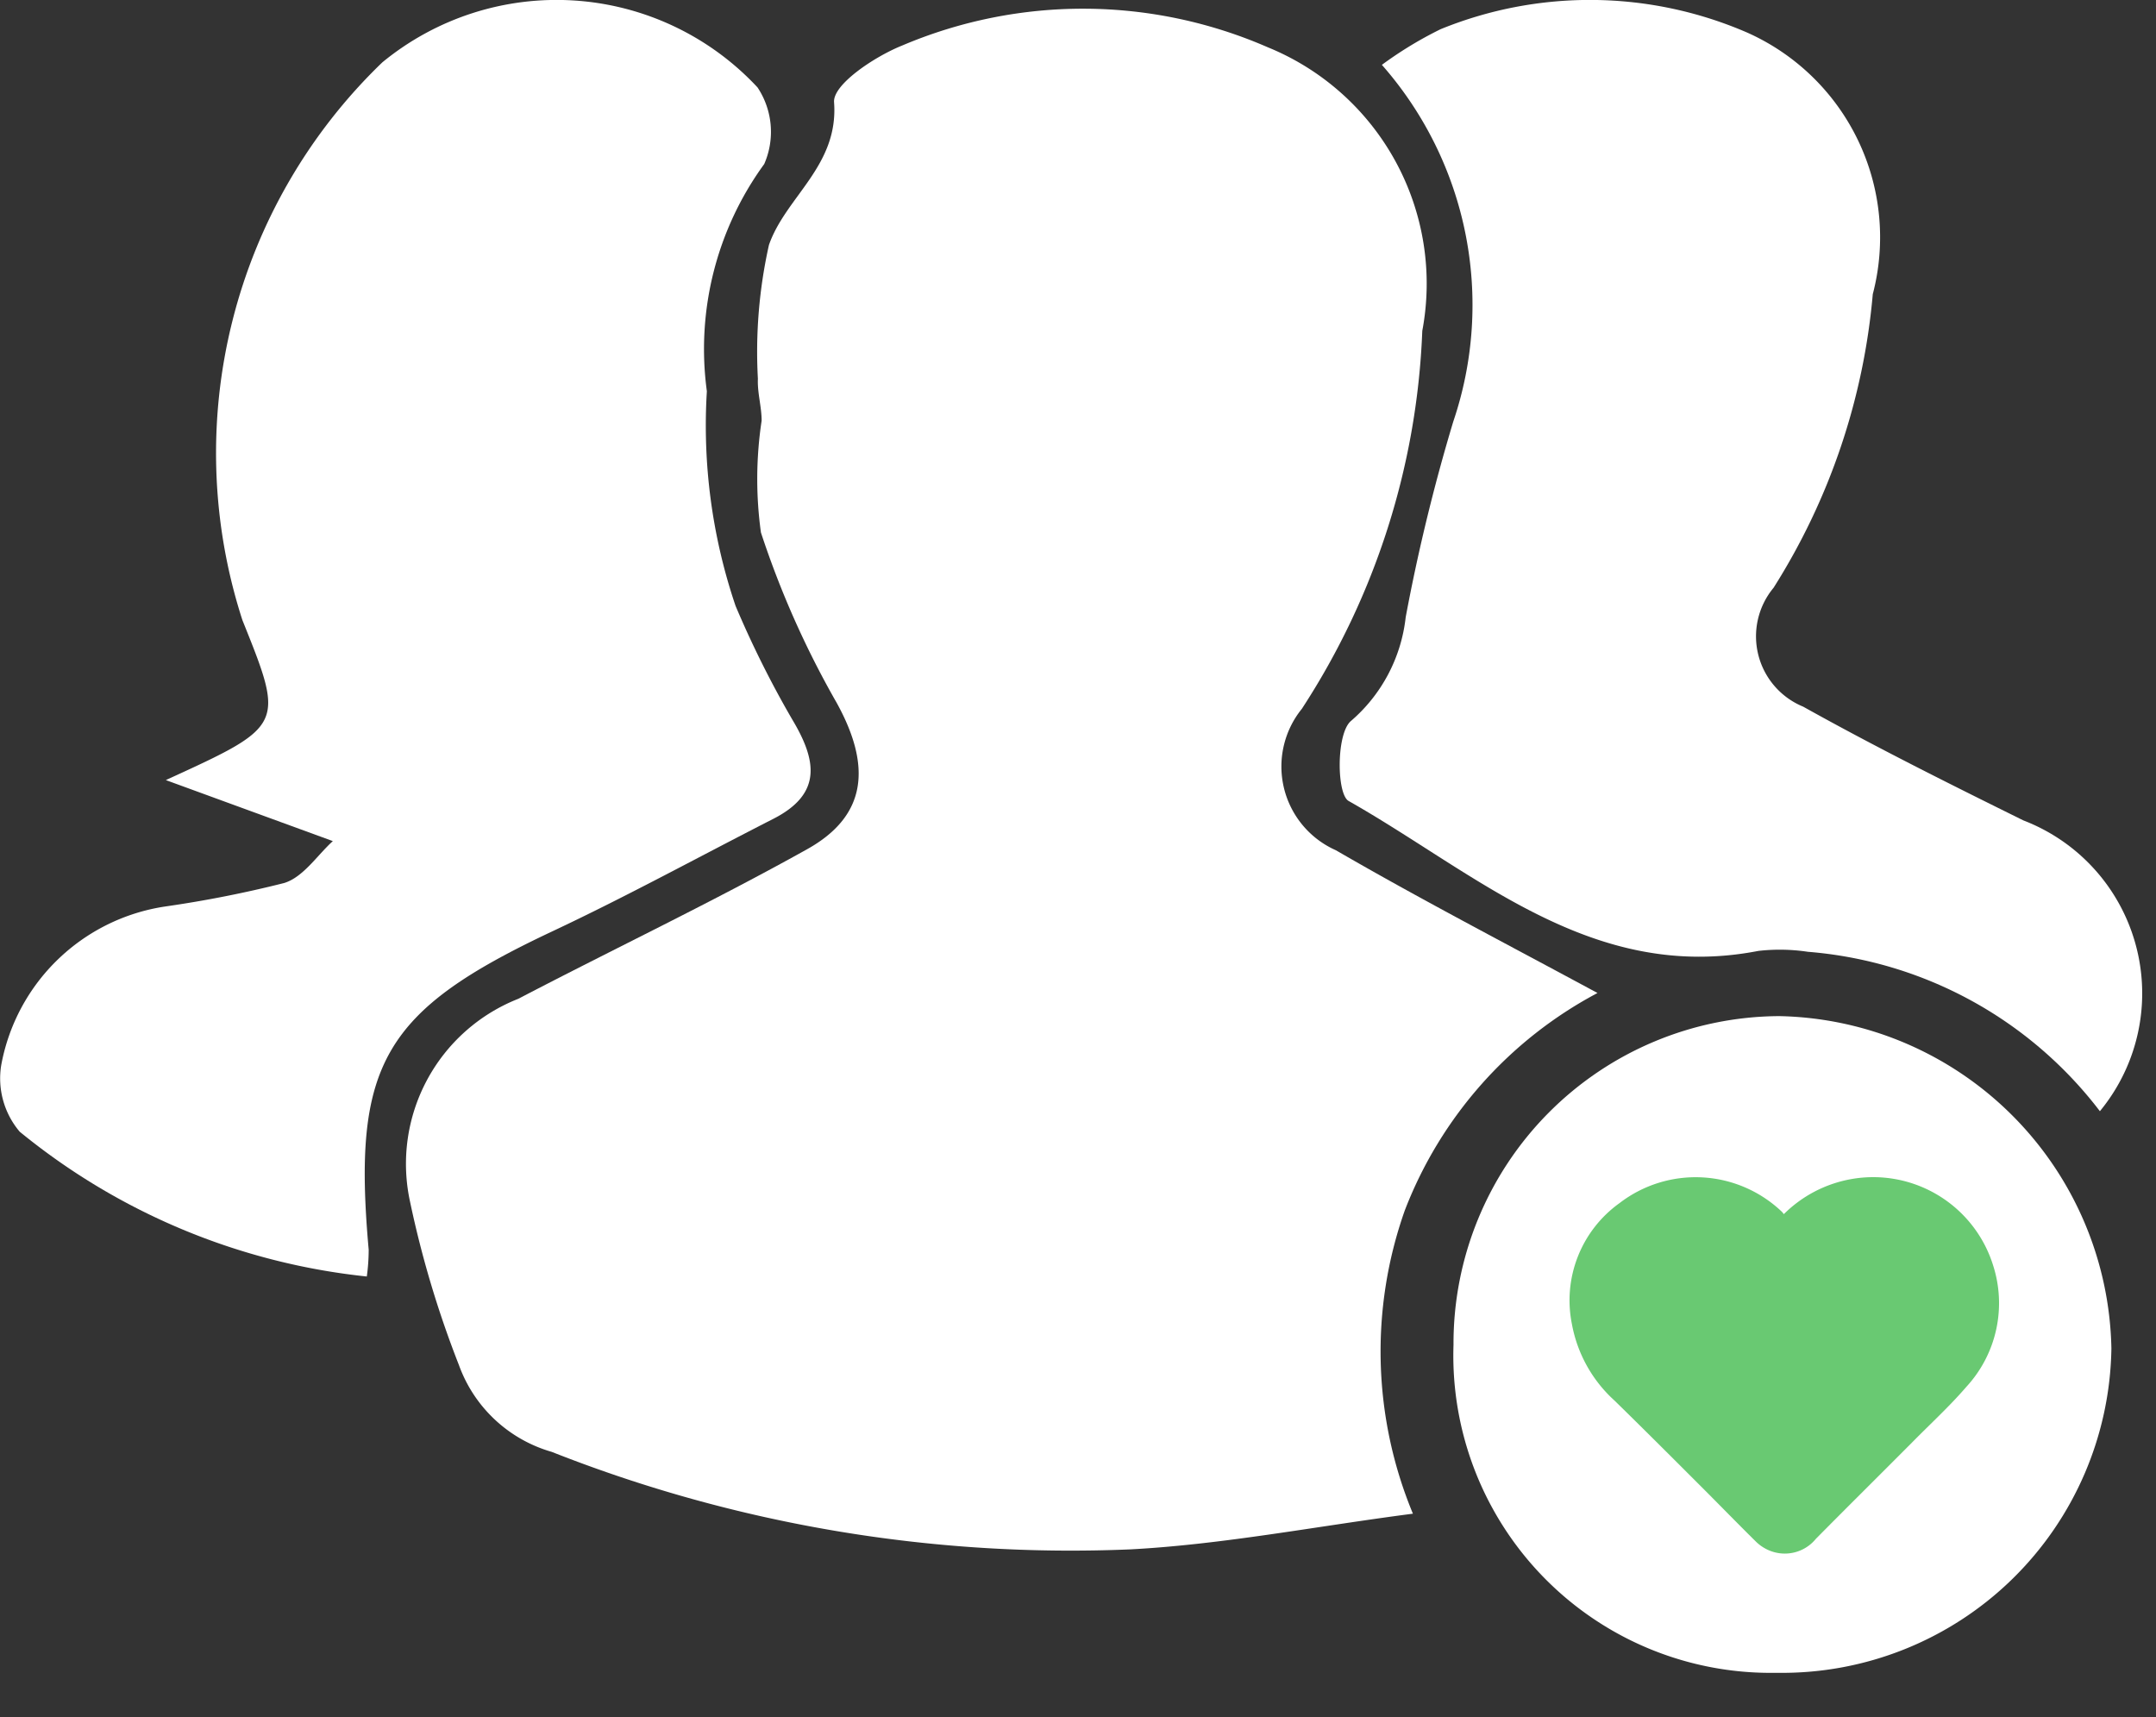 <svg xmlns="http://www.w3.org/2000/svg" width="24.169" height="19.253" viewBox="0 0 24.169 19.253">
  <rect x="0" y="0" width="24.169" height="19.253" fill="#333333" stroke="none"/>
  <g id="Group_2091" data-name="Group 2091" transform="translate(-526.403 -2698)">
    <path id="Path_9502" data-name="Path 9502" d="M1149.206,63.153c-1.1.143-2.13.345-3.167.4a15.845,15.845,0,0,1-6.487-1.093,1.565,1.565,0,0,1-1.041-.975,11.464,11.464,0,0,1-.547-1.828,1.989,1.989,0,0,1,1.213-2.276c1.078-.563,2.177-1.085,3.238-1.677.675-.376.721-.934.332-1.64a10.32,10.32,0,0,1-.85-1.911,4.379,4.379,0,0,1,.008-1.253c0-.156-.049-.314-.042-.47a5.485,5.485,0,0,1,.124-1.5c.188-.541.783-.886.73-1.6-.015-.2.457-.513.762-.635a5.18,5.18,0,0,1,4.1.019,2.861,2.861,0,0,1,1.732,3.179,8.338,8.338,0,0,1-1.35,4.237,1.027,1.027,0,0,0,.382,1.586c.94.545,1.906,1.046,2.932,1.6a4.647,4.647,0,0,0-2.16,2.437A4.742,4.742,0,0,0,1149.206,63.153Z" transform="translate(-606.964 2651.816)" fill="#fff" fill-rule="evenodd"/>
    <path id="Path_9503" data-name="Path 9503" d="M1104.854,54.983l-1.872-.684c1.334-.61,1.334-.61.858-1.794a6.08,6.08,0,0,1,1.569-6.252,3.077,3.077,0,0,1,4.206.281.9.9,0,0,1,.075.859,3.523,3.523,0,0,0-.643,2.547,6.294,6.294,0,0,0,.322,2.407,11.293,11.293,0,0,0,.633,1.269c.274.457.345.835-.211,1.118-.825.421-1.639.867-2.477,1.261-1.891.89-2.245,1.486-2.058,3.569a2.224,2.224,0,0,1-.021.3,7.351,7.351,0,0,1-3.891-1.623.924.924,0,0,1-.207-.748,2.2,2.2,0,0,1,1.839-1.777,12.916,12.916,0,0,0,1.332-.263C1104.522,55.388,1104.679,55.142,1104.854,54.983Z" transform="translate(-574.72 2652.446)" fill="#fff" fill-rule="evenodd"/>
    <path id="Path_9504" data-name="Path 9504" d="M1230.794,58.006a4.574,4.574,0,0,0-3.273-1.787,2.121,2.121,0,0,0-.555-.01c-1.866.362-3.162-.87-4.594-1.681-.133-.075-.14-.741.021-.892a1.792,1.792,0,0,0,.619-1.168,20.957,20.957,0,0,1,.533-2.192,4.073,4.073,0,0,0-.8-4,4.3,4.3,0,0,1,.659-.4,4.433,4.433,0,0,1,3.438.039,2.513,2.513,0,0,1,1.406,2.932,7.346,7.346,0,0,1-1.112,3.291.852.852,0,0,0,.332,1.333c.808.451,1.638.865,2.468,1.275A2.077,2.077,0,0,1,1230.794,58.006Z" transform="translate(-680.851 2652.451)" fill="#fff" fill-rule="evenodd"/>
    <path id="Union_1" data-name="Union 1" d="M3.609,7.362A3.557,3.557,0,0,1,0,3.685,3.67,3.67,0,0,1,3.651,0,3.8,3.8,0,0,1,7.375,3.725,3.692,3.692,0,0,1,3.637,7.362Zm.04-1.228h0Zm.008,0a.424.424,0,0,0,.234-.064A.424.424,0,0,1,3.657,6.135ZM.945,3.6A1.623,1.623,0,0,1,2.532,1.887,1.623,1.623,0,0,0,.945,3.6ZM6.035,2.474a1.609,1.609,0,0,1,.351.98,1.609,1.609,0,0,0-.351-.98ZM6.02,2.456l-.008-.01Zm-.025-.03h0ZM3.69,2.1h0Zm.5-.1a1.279,1.279,0,0,1-.493.1,1.279,1.279,0,0,0,.493-.1ZM3.151,2,3.145,2ZM3.138,2,3.1,1.983ZM3.08,1.978l-.011,0Zm1.153,0a1.483,1.483,0,0,1,.513-.089A1.483,1.483,0,0,0,4.233,1.977Zm.521-.089h0Zm-2.216,0h0Z" transform="translate(542.697 2709.391)" fill="#fff" stroke="rgba(0,0,0,0)" stroke-miterlimit="10" stroke-width="1"/>
    <path id="Path_9507" data-name="Path 9507" d="M1532.232,696.156a1.424,1.424,0,0,1,.745-.391,1.408,1.408,0,0,1,1.6.962,1.384,1.384,0,0,1-.3,1.366c-.187.217-.4.412-.6.615-.361.363-.725.723-1.085,1.087a.45.45,0,0,1-.519.133.474.474,0,0,1-.153-.1c-.221-.218-.437-.441-.657-.66-.308-.308-.616-.616-.928-.921a1.529,1.529,0,0,1-.479-.86,1.341,1.341,0,0,1,.533-1.354,1.4,1.4,0,0,1,1.825.1Z" transform="translate(-985.832 2015.455)" fill="#69c972" fill-rule="evenodd"/>
  </g>
</svg>
